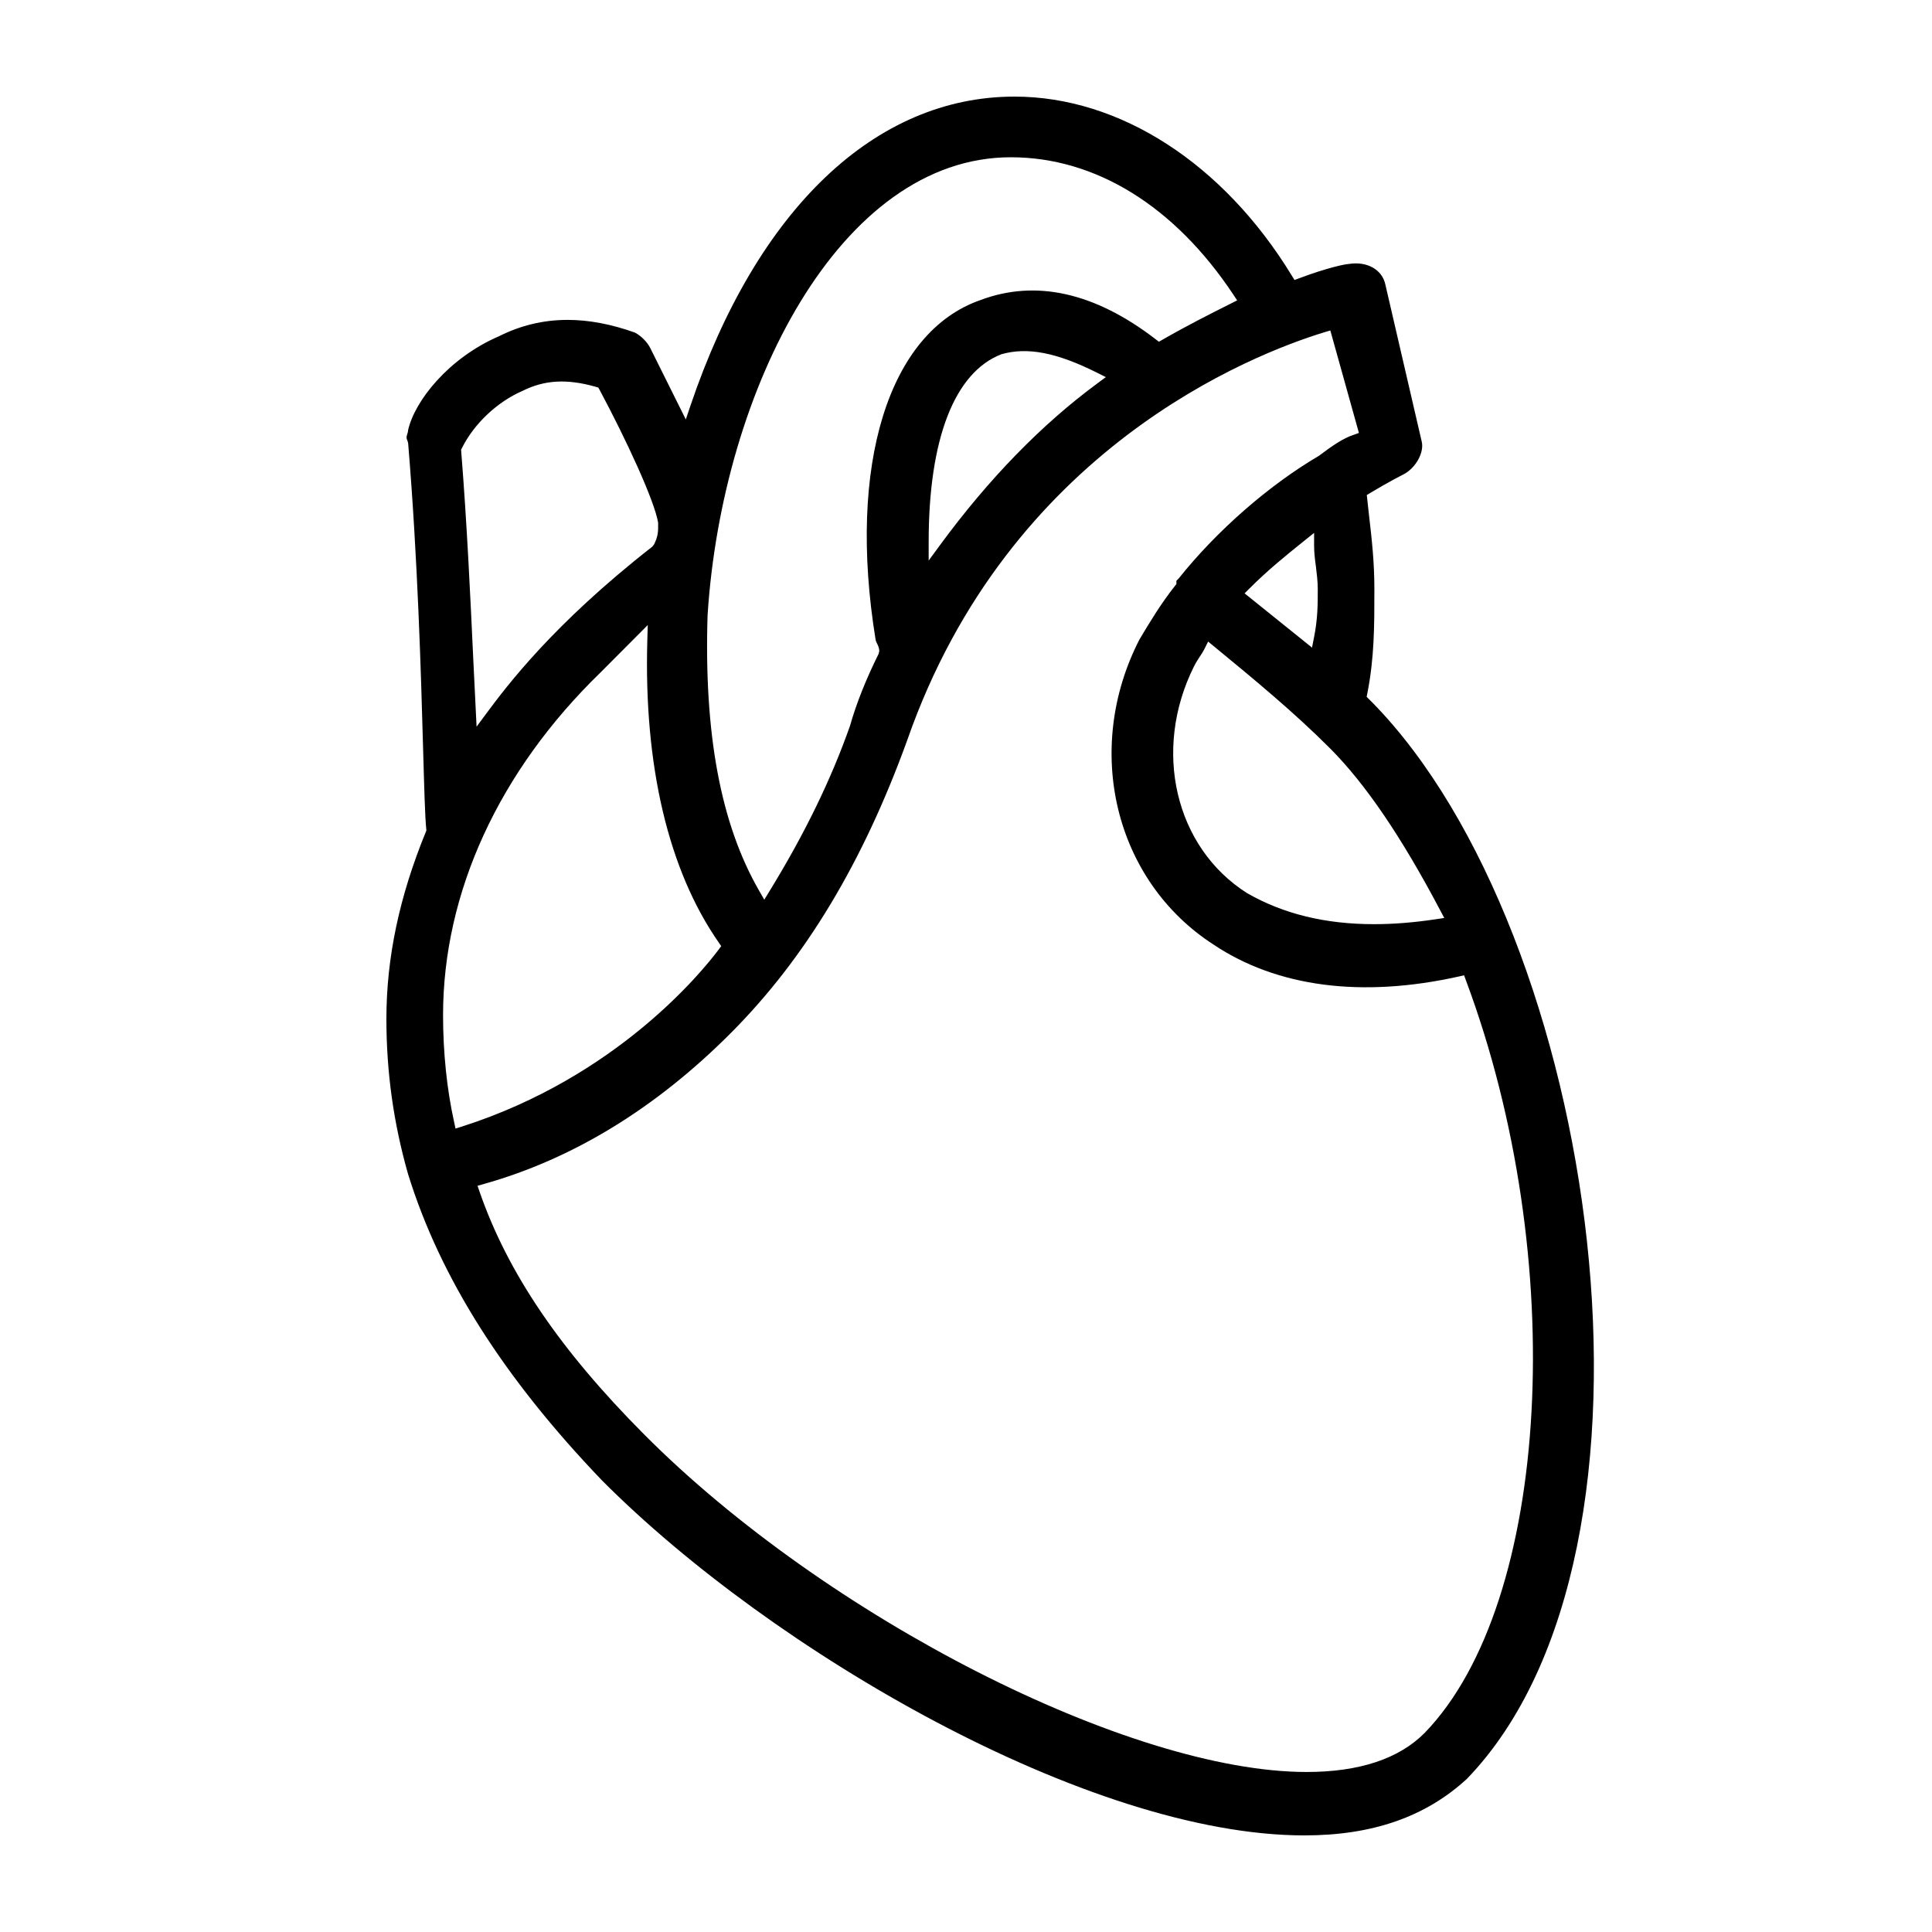 <svg xmlns="http://www.w3.org/2000/svg" width="40" height="40" viewBox="0 0 40 40">
  <path fill-rule="evenodd" d="M29.497,35.877 L29.496,35.878 C28.963,36.415 28.14,36.687 27.052,36.687 C23.389,36.687 17.107,33.487 13.336,29.698 C11.593,27.947 10.511,26.351 9.93,24.676 L9.887,24.551 L10.015,24.514 C11.861,23.996 13.584,22.941 15.137,21.382 C16.675,19.837 17.867,17.855 18.784,15.323 C20.888,9.295 25.926,7.336 27.419,6.879 L27.543,6.842 L28.135,8.964 L28.022,9.004 C27.814,9.072 27.594,9.22 27.307,9.437 C26.269,10.046 25.188,10.992 24.404,11.976 L24.356,12.025 L24.356,12.093 L24.329,12.127 C24.036,12.496 23.809,12.875 23.591,13.24 C22.421,15.519 23.078,18.235 25.124,19.556 C26.44,20.437 28.195,20.665 30.205,20.217 L30.312,20.192 L30.35,20.296 C32.498,26.047 32.107,33.183 29.497,35.877 L29.497,35.877 Z M9.431,23.366 L9.402,23.23 C9.252,22.555 9.173,21.789 9.173,21.018 C9.173,18.479 10.333,15.958 12.438,13.918 L13.411,12.941 L13.402,13.259 C13.328,15.857 13.84,18.02 14.881,19.514 L14.932,19.588 L14.878,19.661 C14.556,20.092 12.789,22.293 9.564,23.324 L9.431,23.366 Z M9.562,9.28 C9.813,8.773 10.296,8.318 10.822,8.091 C11.275,7.865 11.743,7.839 12.336,8.009 L12.387,8.024 L12.413,8.07 C12.957,9.087 13.549,10.359 13.626,10.822 C13.628,11.003 13.628,11.099 13.539,11.276 L13.504,11.319 C11.444,12.928 10.485,14.214 10.076,14.763 L9.867,15.045 L9.8,13.678 C9.738,12.342 9.667,10.828 9.549,9.346 L9.546,9.312 L9.562,9.28 Z M22.895,7.808 L22.73,7.93 C21.565,8.787 20.464,9.919 19.455,11.295 L19.227,11.606 L19.227,11.22 C19.227,9.089 19.761,7.71 20.733,7.334 C21.272,7.18 21.879,7.299 22.712,7.716 L22.895,7.808 Z M14.651,12.718 C14.955,8.067 17.385,3.256 20.929,3.256 C22.682,3.256 24.318,4.267 25.536,6.101 L25.614,6.219 L25.487,6.283 C25.04,6.507 24.586,6.736 24.068,7.033 L23.994,7.075 L23.927,7.024 C22.665,6.053 21.442,5.782 20.298,6.213 C18.393,6.876 17.542,9.632 18.127,13.235 C18.13,13.265 18.144,13.293 18.153,13.313 C18.176,13.358 18.204,13.413 18.204,13.481 L18.191,13.537 C17.929,14.064 17.73,14.563 17.6,15.023 C17.208,16.137 16.665,17.254 15.935,18.445 L15.824,18.627 L15.718,18.443 C14.92,17.06 14.572,15.189 14.65,12.723 L14.651,12.718 Z M27.245,11.732 C27.263,11.884 27.283,12.042 27.283,12.2 C27.283,12.503 27.283,12.815 27.204,13.204 L27.164,13.408 L25.768,12.285 L25.866,12.187 C26.246,11.805 26.63,11.496 27.001,11.198 L27.207,11.033 L27.207,11.296 C27.207,11.439 27.224,11.582 27.245,11.732 L27.245,11.732 Z M29.819,18.849 L29.902,19.006 L29.726,19.032 C29.276,19.1 28.85,19.134 28.446,19.134 C27.436,19.134 26.568,18.921 25.817,18.49 C24.328,17.544 23.857,15.53 24.718,13.802 C24.757,13.721 24.798,13.661 24.837,13.6 C24.872,13.548 24.907,13.495 24.942,13.425 L25.013,13.283 L25.136,13.384 C25.956,14.058 26.794,14.748 27.546,15.503 C28.273,16.234 29.017,17.328 29.819,18.849 L29.819,18.849 Z M28.417,14.549 L28.295,14.427 L28.308,14.361 C28.455,13.62 28.455,12.962 28.455,12.2 C28.455,11.636 28.403,11.175 28.341,10.641 L28.298,10.249 L28.366,10.208 C28.74,9.982 29.037,9.832 29.05,9.826 C29.308,9.696 29.491,9.369 29.435,9.141 L28.684,5.898 C28.621,5.583 28.304,5.404 27.927,5.465 C27.847,5.468 27.482,5.542 26.901,5.76 L26.802,5.797 L26.747,5.709 C25.331,3.387 23.184,2 21.004,2 C18.119,2 15.673,4.331 14.296,8.396 L14.199,8.684 L13.463,7.206 C13.4,7.08 13.269,6.948 13.143,6.885 C12.655,6.711 12.192,6.623 11.752,6.623 C11.252,6.623 10.781,6.736 10.332,6.961 C9.287,7.412 8.583,8.301 8.448,8.911 C8.451,8.925 8.441,8.96 8.431,8.991 C8.416,9.039 8.407,9.068 8.438,9.13 L8.45,9.175 C8.648,11.556 8.716,13.931 8.76,15.503 C8.783,16.318 8.799,16.908 8.825,17.162 L8.828,17.193 L8.817,17.222 C8.268,18.561 8,19.828 8,21.094 C8,22.197 8.147,23.247 8.446,24.3 C9.109,26.447 10.425,28.525 12.467,30.654 C15.983,34.186 22.544,38 27.006,38 C28.414,38 29.515,37.617 30.372,36.828 C34.939,32.092 33.081,19.31 28.417,14.549 L28.417,14.549 Z"/>
</svg>
